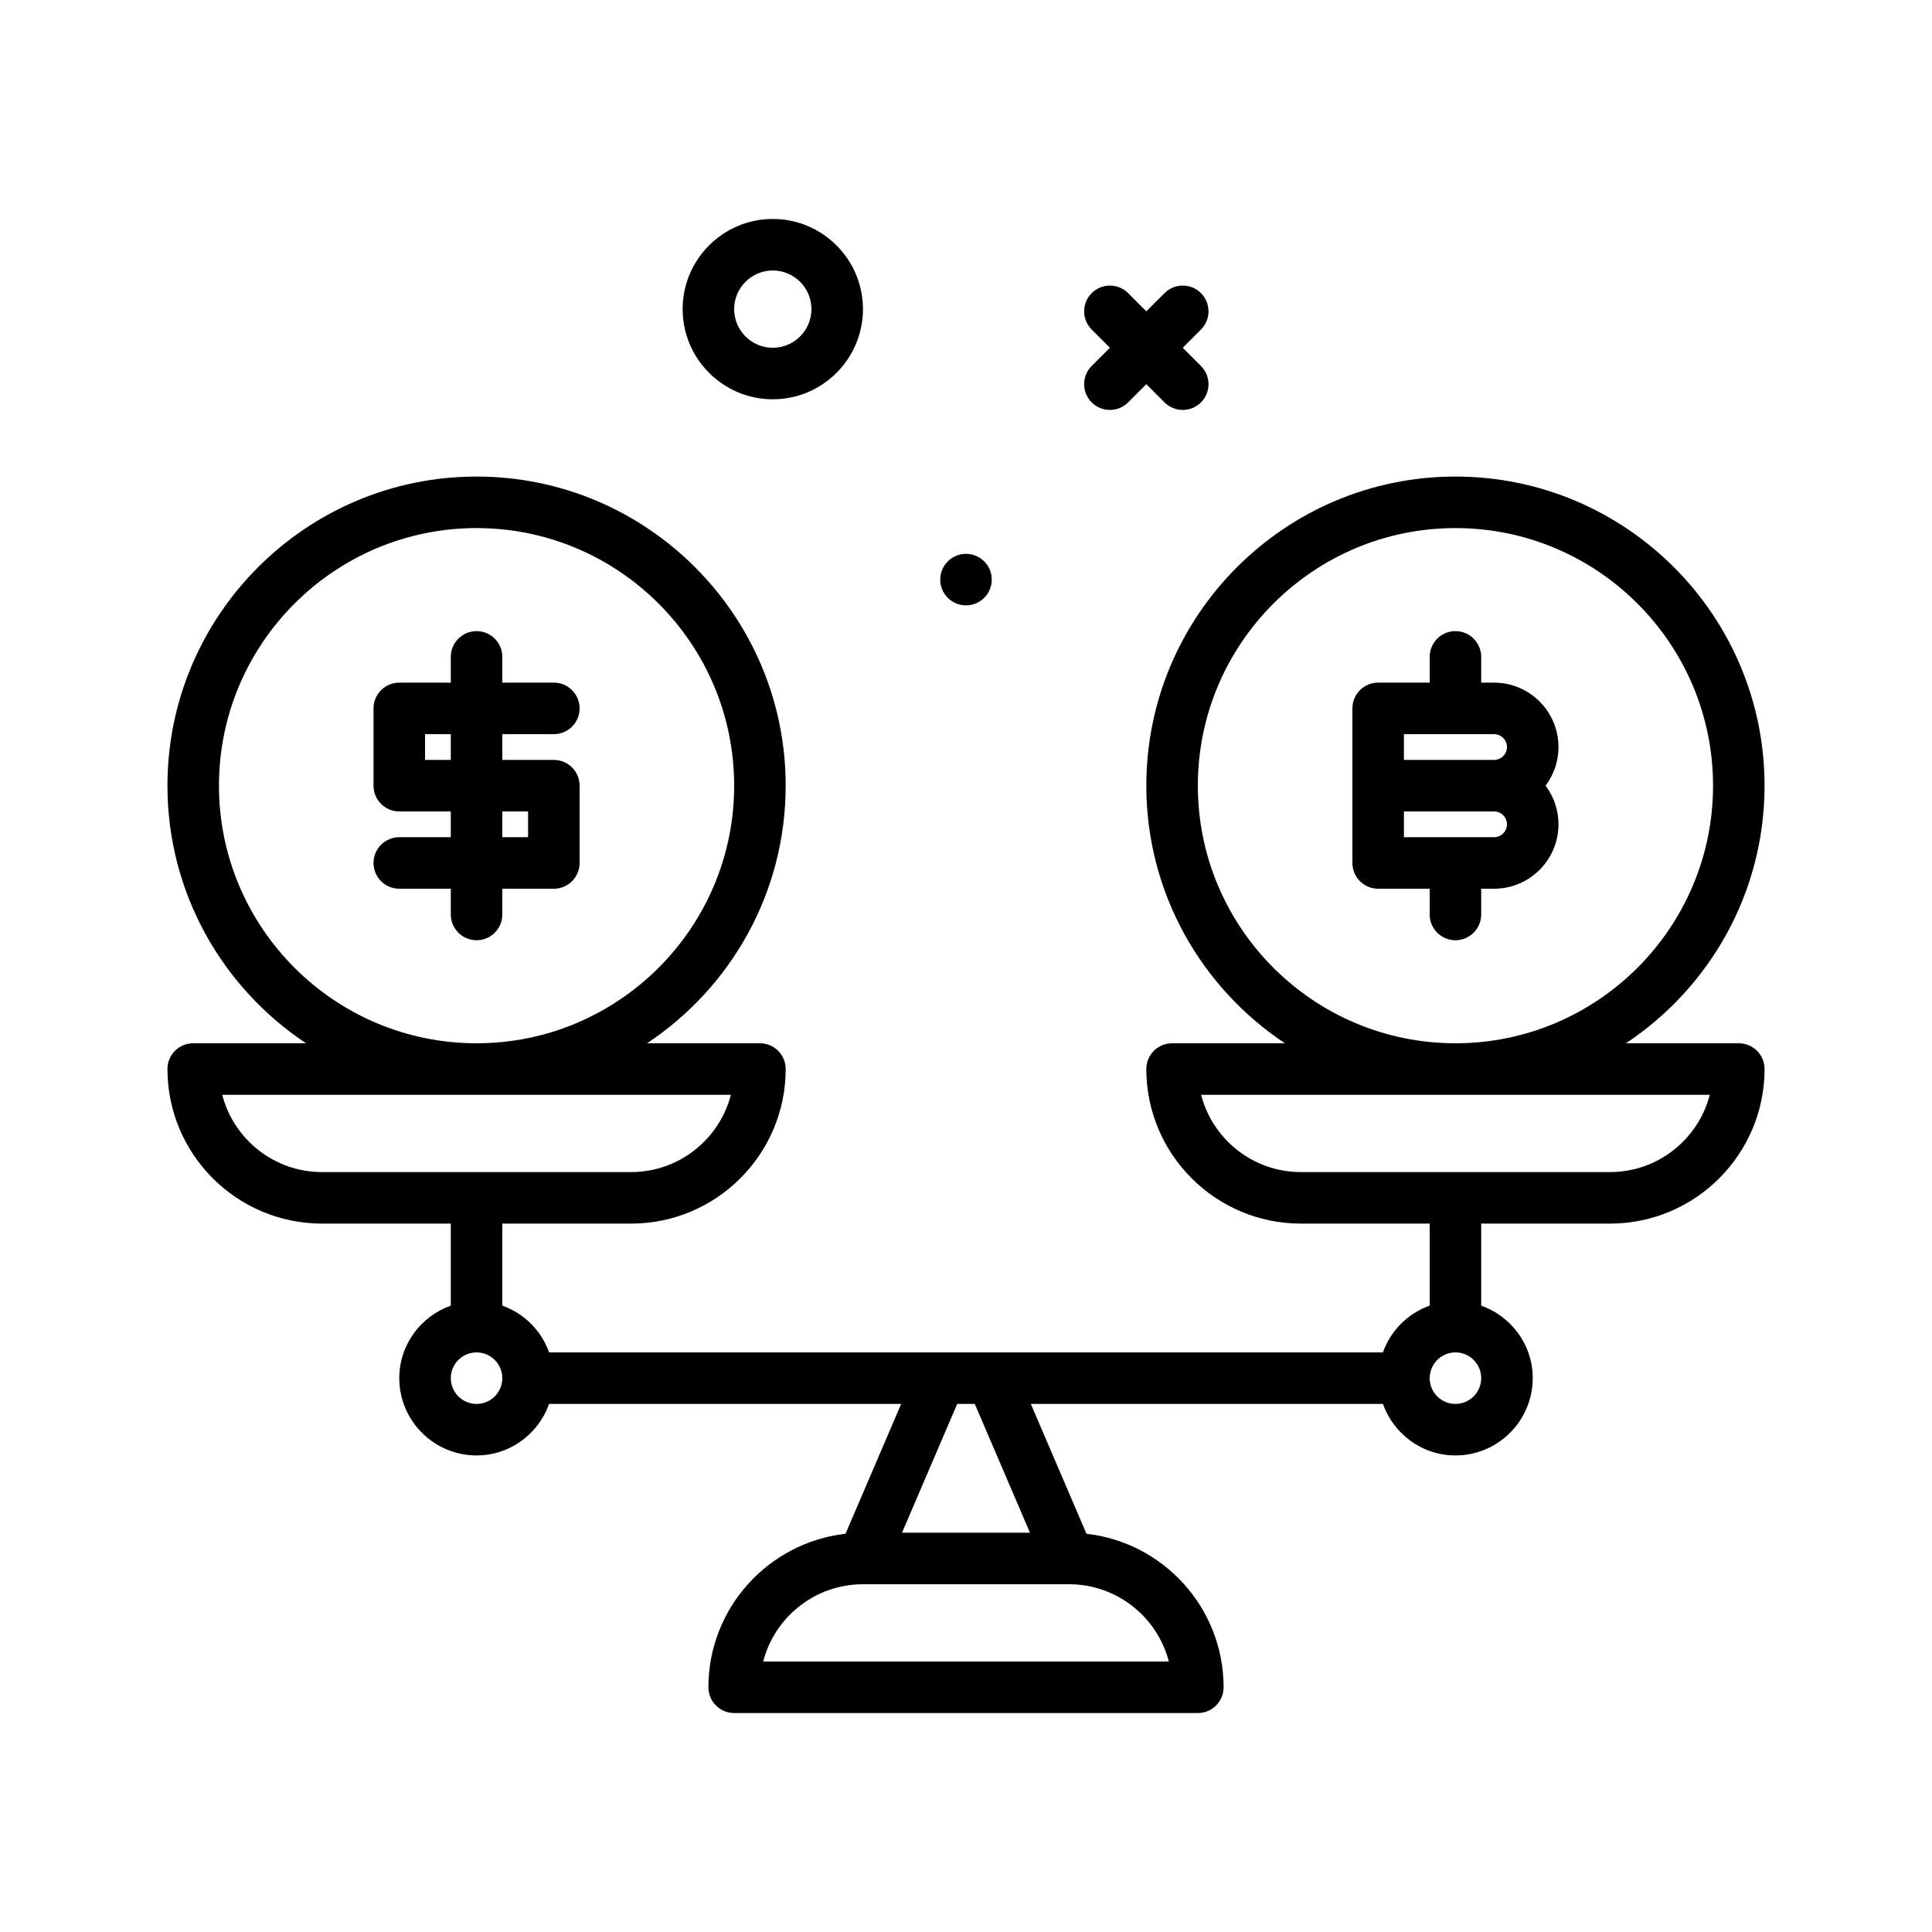 <svg id="balance" enable-background="new 0 0 300 300" height="512" viewBox="0 0 300 300" width="512" xmlns="http://www.w3.org/2000/svg"><g><path d="m86 114c2.211 0 4-1.791 4-4s-1.789-4-4-4h-8v-4c0-2.209-1.789-4-4-4s-4 1.791-4 4v4h-8c-2.211 0-4 1.791-4 4v12c0 2.209 1.789 4 4 4h8v4h-8c-2.211 0-4 1.791-4 4s1.789 4 4 4h8v4c0 2.209 1.789 4 4 4s4-1.791 4-4v-4h8c2.211 0 4-1.791 4-4v-12c0-2.209-1.789-4-4-4h-8v-4zm-4 12v4h-4v-4zm-12-8h-4v-4h4z"/><path d="m120 62c7.719 0 14-6.281 14-14s-6.281-14-14-14-14 6.281-14 14 6.281 14 14 14zm0-20c3.309 0 6 2.691 6 6s-2.691 6-6 6-6-2.691-6-6 2.691-6 6-6z"/><circle cx="150" cy="90" r="4"/><path d="m169.516 62.484c.781.781 1.805 1.172 2.828 1.172s2.047-.391 2.828-1.172l2.828-2.828 2.828 2.828c.781.781 1.805 1.172 2.828 1.172s2.047-.391 2.828-1.172c1.562-1.562 1.562-4.094 0-5.656l-2.828-2.828 2.828-2.828c1.562-1.562 1.562-4.094 0-5.656s-4.094-1.562-5.656 0l-2.828 2.828-2.828-2.828c-1.562-1.562-4.094-1.562-5.656 0s-1.562 4.094 0 5.656l2.828 2.828-2.828 2.828c-1.563 1.563-1.563 4.094 0 5.656z"/><path d="m232 106h-2v-4c0-2.209-1.789-4-4-4s-4 1.791-4 4v4h-8c-2.211 0-4 1.791-4 4v24c0 2.209 1.789 4 4 4h8v4c0 2.209 1.789 4 4 4s4-1.791 4-4v-4h2c5.516 0 10-4.486 10-10 0-2.25-.746-4.328-2.004-6 1.258-1.672 2.004-3.75 2.004-6 0-5.514-4.484-10-10-10zm0 24h-14v-4h14c1.102 0 2 .896 2 2s-.898 2-2 2zm0-12h-14v-4h14c1.102 0 2 .896 2 2s-.898 2-2 2z"/><path d="m270 162h-17.524c12.957-8.605 21.524-23.315 21.524-40 0-26.467-21.531-48-48-48s-48 21.533-48 48c0 16.685 8.567 31.395 21.524 40h-17.524c-2.211 0-4 1.791-4 4 0 13.234 10.766 24 24 24h20v12.737c-3.389 1.208-6.055 3.874-7.263 7.263h-129.474c-1.208-3.389-3.874-6.055-7.263-7.263v-12.737h20c13.234 0 24-10.766 24-24 0-2.209-1.789-4-4-4h-17.524c12.957-8.605 21.524-23.315 21.524-40 0-26.467-21.531-48-48-48s-48 21.533-48 48c0 16.685 8.567 31.395 21.524 40h-17.524c-2.211 0-4 1.791-4 4 0 13.234 10.766 24 24 24h20v12.737c-4.646 1.656-8 6.055-8 11.263 0 6.617 5.383 12 12 12 5.208 0 9.606-3.354 11.263-8h54.671l-8.641 20.163c-11.963 1.351-21.293 11.519-21.293 23.837 0 2.209 1.789 4 4 4h72c2.211 0 4-1.791 4-4 0-12.318-9.33-22.486-21.293-23.837l-8.641-20.163h54.672c1.656 4.646 6.055 8 11.263 8 6.617 0 12-5.383 12-12 0-5.208-3.354-9.606-8-11.263v-12.737h20c13.234 0 24-10.766 24-24-.001-2.209-1.79-4-4.001-4zm-236-40c0-22.057 17.945-40 40-40s40 17.943 40 40-17.945 40-40 40-40-17.943-40-40zm.508 48h78.984c-1.777 6.893-8.051 12-15.492 12h-48c-7.441 0-13.715-5.107-15.492-12zm39.492 48c-2.207 0-4-1.795-4-4s1.793-4 4-4 4 1.795 4 4-1.793 4-4 4zm107.492 40h-62.984c1.777-6.893 8.051-12 15.492-12h32c7.441 0 13.715 5.107 15.492 12zm-21.558-20h-19.869l8.571-20h2.726zm66.066-20c-2.207 0-4-1.795-4-4s1.793-4 4-4 4 1.795 4 4-1.793 4-4 4zm-40-96c0-22.057 17.945-40 40-40s40 17.943 40 40-17.945 40-40 40-40-17.943-40-40zm64 60h-48c-7.441 0-13.715-5.107-15.492-12h78.984c-1.777 6.893-8.051 12-15.492 12z"/></g></svg>